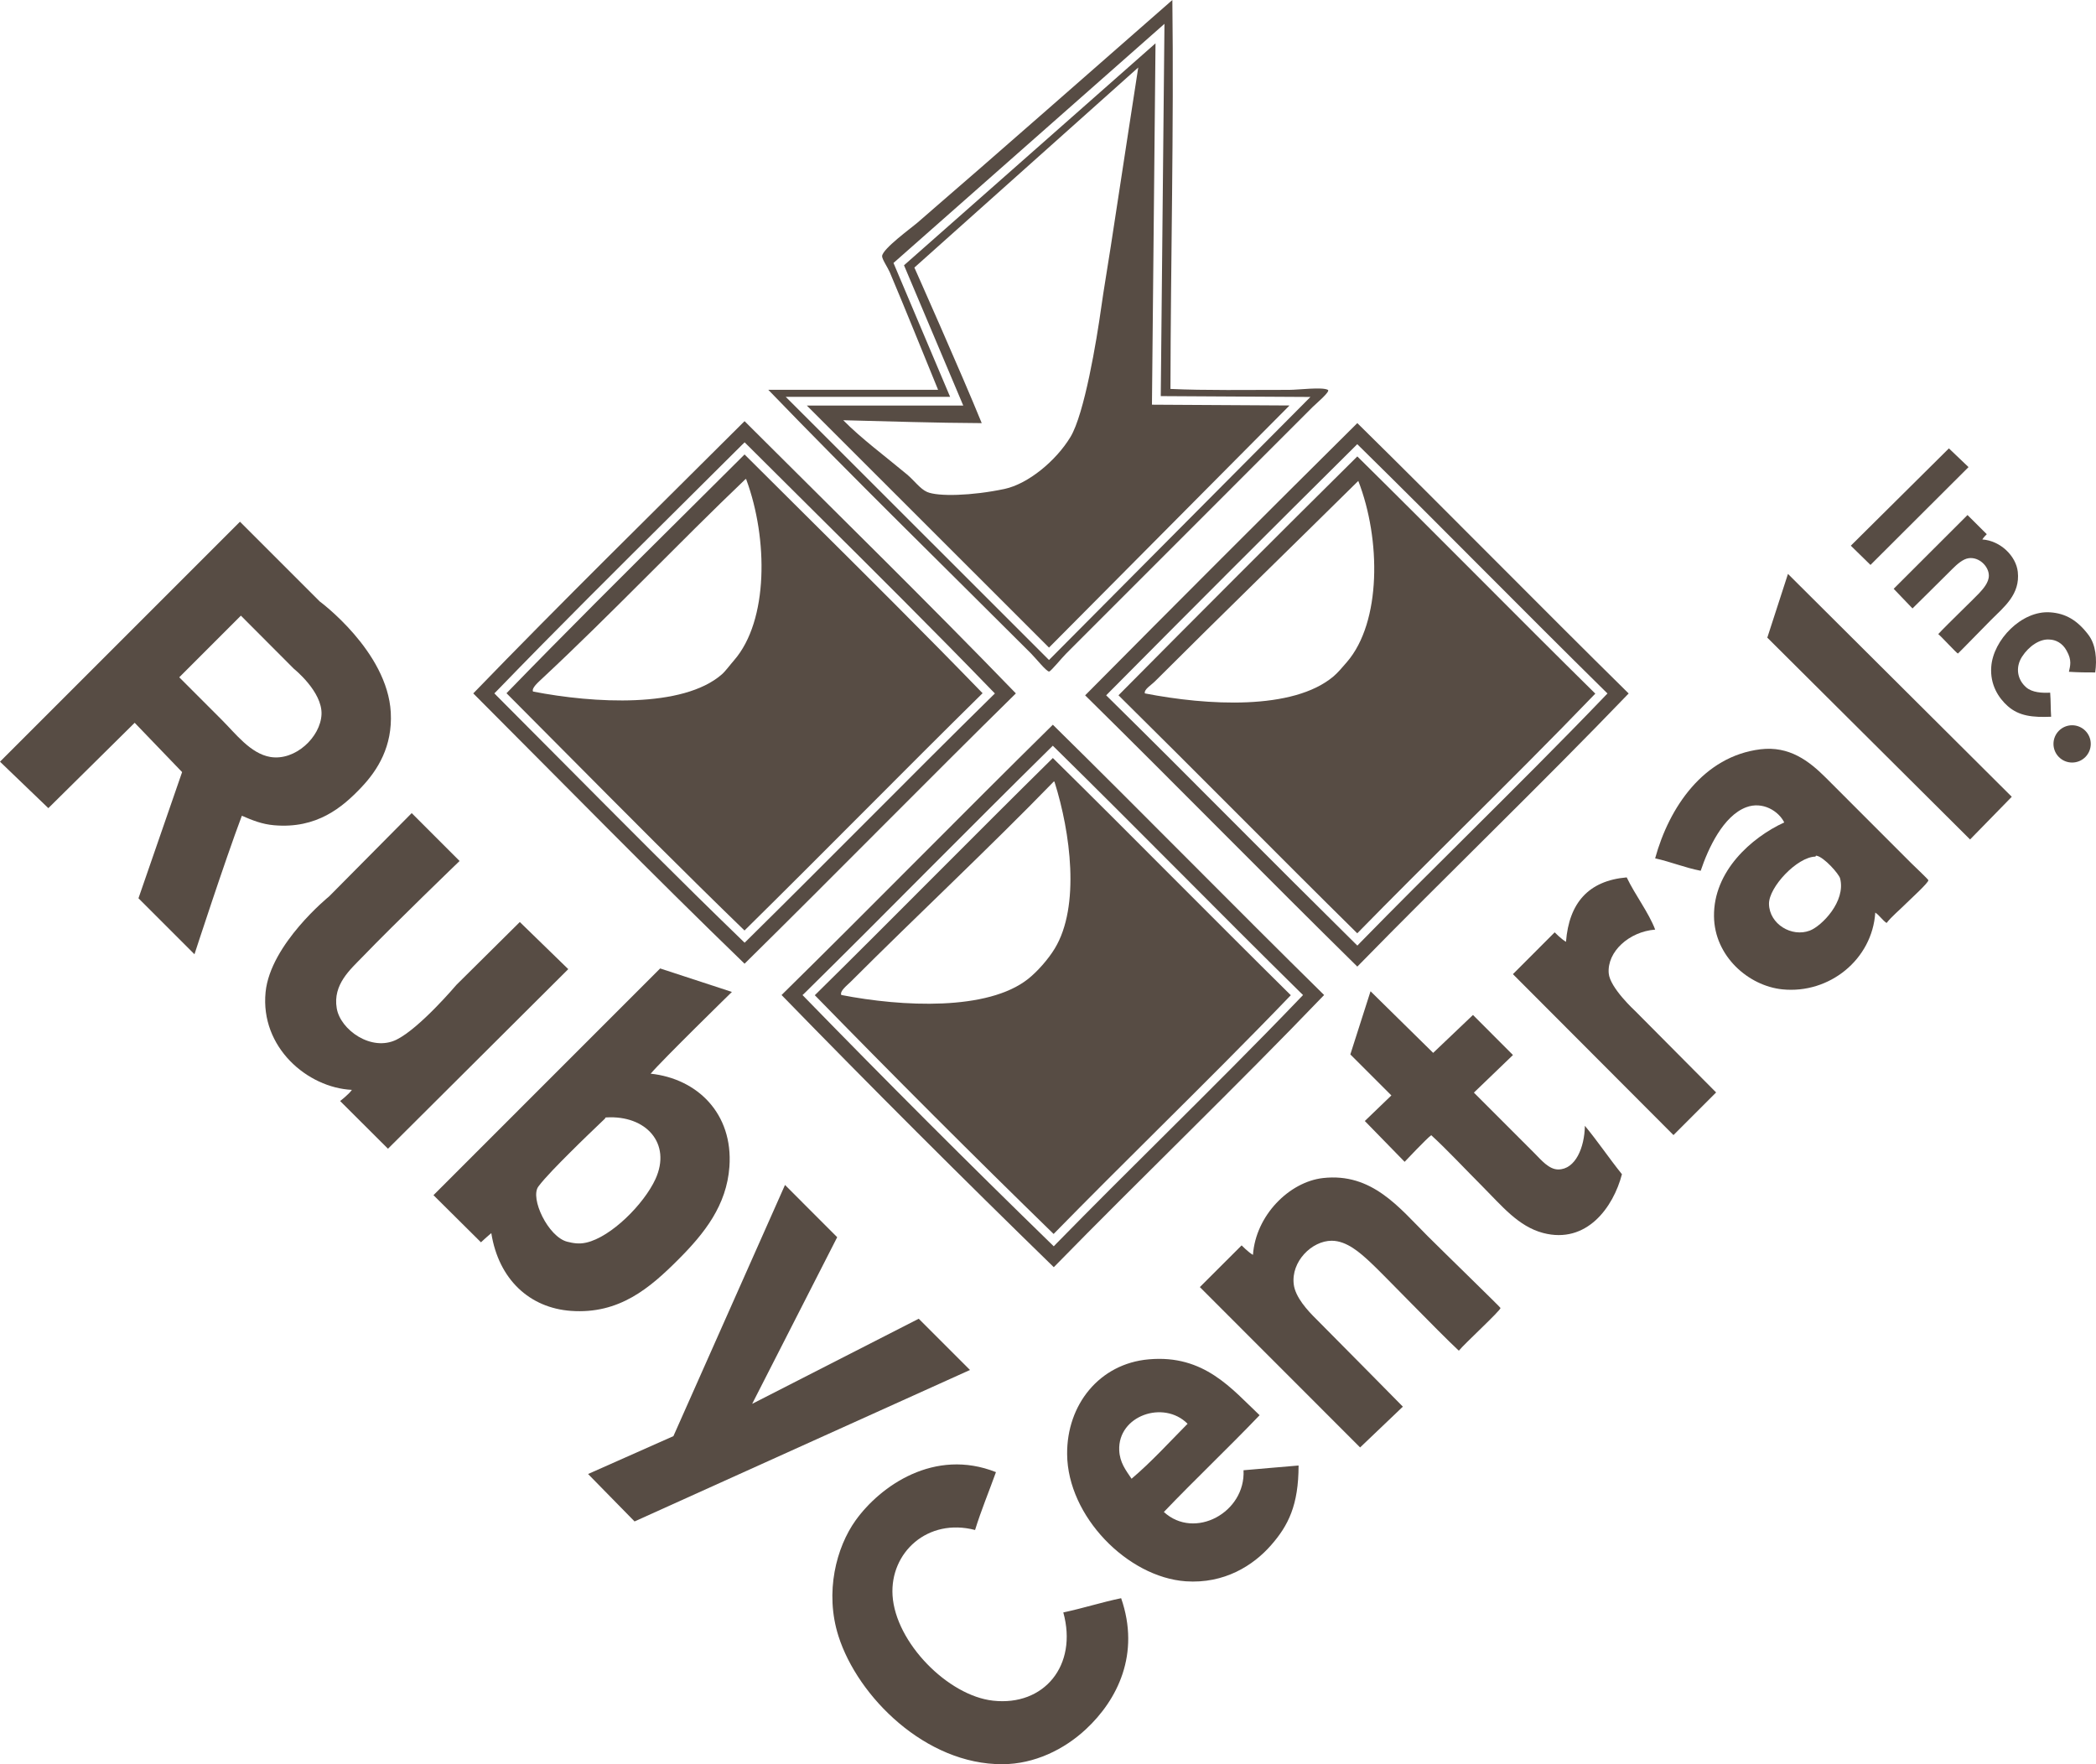 <?xml version="1.0" encoding="utf-8"?>
<!-- Generator: Adobe Illustrator 16.2.1, SVG Export Plug-In . SVG Version: 6.00 Build 0)  -->
<!DOCTYPE svg PUBLIC "-//W3C//DTD SVG 1.1//EN" "http://www.w3.org/Graphics/SVG/1.1/DTD/svg11.dtd">
<svg version="1.1" id="Capa_1" xmlns="http://www.w3.org/2000/svg" xmlns:xlink="http://www.w3.org/1999/xlink" x="0px" y="0px"
	 width="73.536px" height="61.896px" viewBox="0 0 73.536 61.896" enable-background="new 0 0 73.536 61.896" xml:space="preserve">
<g>
	<g>
		<path fill="#574C44" d="M8.485,28.62c-0.595,1.579-1.662,4.859-1.662,4.859l-1.965-1.964l1.531-4.427l-1.664-1.73l-3.029,2.995
			L0,26.723l8.419-8.419l2.796,2.795c0,0,2.38,1.752,2.495,3.895c0.064,1.189-0.455,2.02-1.031,2.628
			c-0.662,0.699-1.56,1.462-3.062,1.331C9.191,28.917,8.854,28.778,8.485,28.62z M6.289,23.762c0,0,1.272,1.271,1.496,1.497
			c0.483,0.482,1.005,1.181,1.698,1.298c0.872,0.146,1.763-0.695,1.797-1.496c0.032-0.798-0.97-1.598-0.97-1.598l-1.859-1.864
			L6.289,23.762z"/>
		<polygon fill="#574C44" points="62.729,20.135 70.581,27.954 69.118,29.452 62.004,22.371 		"/>
		<g>
			<path fill="#574C44" d="M46.588,13.678c-0.201-0.109-1.027,0-1.364,0c-1.44,0-2.963,0.024-4.16-0.033
				C41.073,9.106,41.186,4.493,41.131,0c-2.82,2.466-6.009,5.28-8.953,7.82C31.97,8,30.966,8.726,30.948,8.984
				c-0.007,0.104,0.194,0.396,0.268,0.565c0.597,1.413,1.147,2.788,1.696,4.127c-1.986,0-3.97,0-5.957,0
				c2.983,3.094,6.085,6.118,9.219,9.252c0.163,0.164,0.542,0.637,0.633,0.632c0.059-0.002,0.447-0.48,0.6-0.632
				c2.95-2.952,5.703-5.705,8.65-8.653C46.172,14.162,46.686,13.731,46.588,13.678z M36.803,23.155l-9.236-9.232h5.767l-1.987-4.697
				l9.507-8.39l-0.13,13.061l5.251,0.03L36.803,23.155z"/>
			<path fill="#574C44" d="M40.54,1.52l-8.824,7.787l2.079,4.922h-5.488l8.496,8.491l8.438-8.494l-4.826-0.028L40.54,1.52z
				 M38.969,8.653c-0.111,0.729-0.246,1.504-0.333,2.129c-0.165,1.18-0.591,3.739-1.079,4.547c-0.508,0.842-1.49,1.649-2.314,1.825
				c-1.149,0.243-2.335,0.273-2.719,0.105c-0.246-0.109-0.454-0.407-0.71-0.62c-0.755-0.629-1.613-1.267-2.23-1.896
				c1.612,0.04,3.212,0.094,4.859,0.102c-0.716-1.761-2.363-5.458-2.363-5.458l7.854-7.019C39.934,2.368,39.286,6.565,38.969,8.653z
				"/>
		</g>
		<g>
			<path fill="#574C44" d="M28.268,18.079c-0.716-0.711-1.432-1.422-2.146-2.135c-0.713,0.712-1.427,1.422-2.143,2.132
				c-2.048,2.033-4.164,4.138-6.209,6.245c0.71,0.711,1.417,1.424,2.124,2.136c2.027,2.041,4.123,4.151,6.226,6.188
				c1.402-1.381,2.812-2.796,4.178-4.164c1.364-1.368,2.772-2.78,4.175-4.161C32.431,22.214,30.315,20.111,28.268,18.079z
				 M25.756,23.163c-0.148,0.169-0.301,0.383-0.433,0.498c-1.365,1.19-4.487,1.017-6.622,0.601
				c-0.062-0.125,0.193-0.334,0.332-0.468c2.369-2.208,4.767-4.735,7.122-6.985c0.028-0.009,0.032,0.012,0.034,0.032
				C26.944,18.897,26.966,21.77,25.756,23.163z"/>
			<path fill="#574C44" d="M26.122,14.776c-3.182,3.175-6.392,6.319-9.518,9.551c3.165,3.169,6.298,6.37,9.518,9.484
				c3.192-3.145,6.326-6.343,9.519-9.484C32.515,21.096,29.303,17.951,26.122,14.776z M30.515,28.699
				c-1.4,1.402-2.848,2.854-4.285,4.271l-0.106,0.104l-0.107-0.104c-2.142-2.07-4.274-4.222-6.338-6.297
				c-0.742-0.747-1.485-1.494-2.23-2.24l-0.105-0.107l0.104-0.105c2.078-2.148,4.234-4.288,6.317-6.358
				c0.751-0.746,1.503-1.491,2.251-2.239l0.108-0.105l0.107,0.105c0.75,0.749,1.502,1.495,2.254,2.242
				c2.084,2.069,4.237,4.209,6.315,6.356l0.105,0.107l-0.108,0.106C33.361,25.846,31.914,27.298,30.515,28.699z"/>
		</g>
		<g>
			<path fill="#574C44" d="M51.79,20.169c-1.362-1.364-2.771-2.776-4.17-4.156c-2.799,2.772-5.617,5.593-8.379,8.38
				c1.402,1.385,2.816,2.801,4.186,4.173s2.785,2.792,4.191,4.178c1.215-1.242,2.463-2.48,3.672-3.686
				c1.545-1.536,3.142-3.124,4.68-4.723C54.567,22.953,53.157,21.539,51.79,20.169z M47.254,23.228
				c-0.151,0.176-0.327,0.383-0.467,0.5c-1.424,1.205-4.446,1.023-6.621,0.599c-0.037-0.142,0.222-0.287,0.365-0.433
				c2.305-2.303,4.791-4.717,7.123-7.022C48.45,18.918,48.466,21.826,47.254,23.228z"/>
			<path fill="#574C44" d="M47.62,14.844c-3.196,3.17-6.379,6.354-9.549,9.551c3.201,3.153,6.346,6.365,9.549,9.517
				c3.148-3.22,6.398-6.336,9.52-9.582C53.946,21.184,50.812,17.985,47.62,14.844z M51.506,29.274
				c-1.245,1.235-2.53,2.515-3.778,3.791l-0.106,0.11l-0.109-0.107c-1.441-1.423-2.896-2.879-4.303-4.289
				c-1.401-1.407-2.854-2.861-4.293-4.278l-0.108-0.106l0.106-0.108c2.834-2.857,5.727-5.752,8.596-8.597l0.107-0.106l0.107,0.105
				c1.438,1.414,2.884,2.862,4.281,4.266c1.4,1.404,2.849,2.856,4.285,4.271l0.106,0.104l-0.104,0.108
				C54.722,26.075,53.086,27.701,51.506,29.274z"/>
		</g>
		<g>
			<path fill="#574C44" d="M36.938,25.426c-3.191,3.142-6.325,6.344-9.518,9.483c3.141,3.227,6.326,6.408,9.551,9.549
				c3.138-3.207,6.378-6.312,9.484-9.549C43.263,31.768,40.129,28.566,36.938,25.426z M40.841,39.839
				c-1.24,1.231-2.522,2.507-3.765,3.776l-0.106,0.11l-0.109-0.106c-2.889-2.812-5.782-5.707-8.6-8.6l-0.105-0.108l0.109-0.104
				c1.435-1.414,2.881-2.863,4.279-4.269c1.4-1.402,2.849-2.854,4.286-4.27l0.106-0.105l0.108,0.105
				c1.436,1.413,2.883,2.861,4.283,4.267c1.397,1.405,2.846,2.855,4.282,4.271l0.107,0.104l-0.104,0.108
				C44.047,36.651,42.417,38.27,40.841,39.839z"/>
			<path fill="#574C44" d="M41.11,30.751c-1.361-1.365-2.771-2.777-4.172-4.157c-1.401,1.381-2.812,2.794-4.176,4.161
				c-1.364,1.367-2.773,2.78-4.175,4.161c2.747,2.817,5.564,5.634,8.378,8.376c1.21-1.234,2.455-2.474,3.66-3.671
				c1.539-1.53,3.131-3.112,4.662-4.705C43.887,33.534,42.477,32.119,41.11,30.751z M37.004,33.28
				c-0.23,0.379-0.616,0.813-0.932,1.063c-1.416,1.125-4.409,0.983-6.556,0.565c-0.063-0.135,0.197-0.331,0.333-0.467
				c2.303-2.304,4.835-4.668,7.121-7.021c0.027-0.007,0.031,0.014,0.033,0.032C37.549,29.186,37.909,31.791,37.004,33.28z"/>
		</g>
		<path fill="#574C44" d="M66.189,32.382c-0.153-0.104-0.246-0.266-0.397-0.365c-0.105,1.643-1.612,2.862-3.262,2.693
			c-1.186-0.122-2.381-1.162-2.396-2.562c-0.02-1.584,1.312-2.763,2.464-3.294c-0.195-0.398-0.757-0.749-1.333-0.533
			c-0.803,0.301-1.329,1.428-1.598,2.229c-0.563-0.11-1.041-0.312-1.598-0.436c0.489-1.784,1.693-3.58,3.694-3.826
			c1.015-0.123,1.706,0.41,2.296,0.999c0.975,0.977,1.982,1.985,2.995,2.996c0.142,0.14,0.598,0.569,0.601,0.599
			c0.004,0.091-0.656,0.688-0.732,0.768C66.616,31.955,66.372,32.148,66.189,32.382z M62.063,31.714
			c0.014,0.709,0.798,1.176,1.432,0.935c0.416-0.159,1.272-1.023,1.063-1.832c-0.04-0.154-0.562-0.749-0.831-0.797
			c-0.027-0.006-0.033,0.033-0.033,0.033C63.054,30.061,62.053,31.126,62.063,31.714z"/>
		<path fill="#574C44" d="M16.124,30.207c0,0-2.276,2.192-3.413,3.371c-0.409,0.425-1.041,0.959-0.897,1.796
			c0.126,0.758,1.218,1.533,2.096,1.102c0.82-0.405,2.1-1.92,2.1-1.92l2.227-2.208l1.7,1.653l-6.325,6.301l-1.679-1.674
			c0,0,0.3-0.228,0.413-0.391c-1.562-0.076-3.22-1.495-3.028-3.429c0.168-1.689,2.23-3.36,2.23-3.36l2.896-2.921L16.124,30.207z"/>
		<path fill="#574C44" d="M57.071,30.782c0.299,0.623,0.777,1.242,0.999,1.832c-0.913,0.072-1.688,0.772-1.63,1.53
			c0.039,0.51,0.924,1.321,0.924,1.321l2.844,2.862l-1.496,1.496l-5.633-5.646l1.465-1.467c0,0,0.242,0.246,0.397,0.332
			C55.047,31.686,55.724,30.899,57.071,30.782z"/>
		<path fill="#574C44" d="M23.161,33.977l2.517,0.824c0,0-2.422,2.366-2.85,2.868c1.634,0.174,2.896,1.396,2.763,3.263
			c-0.098,1.355-0.871,2.336-1.797,3.261c-0.99,0.99-2.066,1.92-3.76,1.798c-1.449-0.103-2.538-1.1-2.797-2.728
			c-0.13,0.105-0.363,0.322-0.363,0.322l-1.666-1.654L23.161,33.977z M19.966,40.468c-0.324,0.324-0.844,0.845-1.078,1.16
			c-0.303,0.409,0.345,1.766,1.012,1.936c0.206,0.051,0.41,0.09,0.666,0.032c0.879-0.197,2.027-1.354,2.43-2.229
			c0.571-1.25-0.33-2.25-1.731-2.163c-0.02,0.002-0.039,0.005-0.032,0.033C20.84,39.615,20.459,39.974,19.966,40.468z"/>
		<path fill="#574C44" d="M48.084,34.777l2.197,2.162l1.397-1.33l1.403,1.405l-1.371,1.319c0,0,1.406,1.405,2.131,2.132
			c0.229,0.229,0.502,0.567,0.832,0.564c0.598-0.005,0.917-0.763,0.931-1.531c0.453,0.545,0.854,1.146,1.3,1.698
			c-0.301,1.159-1.238,2.461-2.764,2.062c-0.87-0.229-1.453-0.955-2.098-1.601c-0.658-0.659-1.279-1.329-1.829-1.83
			c-0.146,0.1-0.933,0.934-0.933,0.934l-1.397-1.432l0.932-0.897l-1.44-1.439L48.084,34.777z"/>
		<path fill="#574C44" d="M51.182,47.388c-0.719-0.667-2.737-2.771-3.131-3.127c-0.326-0.3-0.799-0.731-1.329-0.731
			c-0.699,0-1.431,0.731-1.332,1.53c0.056,0.453,0.485,0.92,0.8,1.229c0.973,0.977,3.028,3.062,3.028,3.062l-1.5,1.431l-5.622-5.626
			l1.465-1.463c0,0,0.24,0.246,0.398,0.333c0.097-1.382,1.27-2.562,2.461-2.696c1.714-0.189,2.662,1.031,3.66,2.029
			c0.592,0.591,2.563,2.506,2.564,2.53C52.648,45.978,51.366,47.155,51.182,47.388z"/>
		<polygon fill="#574C44" points="27.541,41.573 29.372,43.406 26.389,49.252 32.233,46.266 34.031,48.064 22.263,53.378 
			20.632,51.714 23.626,50.385 		"/>
		<path fill="#574C44" d="M44.192,49.651c-1.101,1.151-2.259,2.245-3.359,3.395c1.078,0.989,2.871,0.019,2.795-1.464
			c0.646-0.053,1.281-0.115,1.931-0.166c0,1.389-0.36,2.106-0.964,2.794c-0.624,0.714-1.641,1.362-2.996,1.268
			c-2.039-0.146-4.143-2.277-4.16-4.459c-0.015-1.739,1.135-3.177,2.863-3.328C42.252,47.516,43.222,48.738,44.192,49.651z
			 M39.267,50.882c0.019,0.429,0.228,0.694,0.433,0.998c0.702-0.596,1.317-1.274,1.965-1.929
			C40.825,49.107,39.215,49.667,39.267,50.882z"/>
		<path fill="#574C44" d="M34.942,51.648c-0.243,0.678-0.515,1.327-0.733,2.03c-1.666-0.435-2.988,0.793-2.895,2.296
			c0.104,1.653,1.944,3.518,3.527,3.692c1.788,0.199,2.977-1.234,2.464-3.096c0.695-0.146,1.329-0.354,2.029-0.499
			c0.681,1.963-0.137,3.574-1.232,4.593c-0.771,0.72-1.816,1.227-2.929,1.231c-2.695,0.014-5.078-2.363-5.756-4.493
			c-0.492-1.543-0.072-3.121,0.6-4.06C30.885,52.132,32.784,50.792,34.942,51.648z"/>
	</g>
	<polygon fill="#574C44" points="69.064,16.388 65.624,19.82 64.934,19.145 68.375,15.731 	"/>
	<path fill="#574C44" d="M68.002,22.246c0.307-0.332,1.274-1.26,1.438-1.438c0.138-0.15,0.337-0.37,0.337-0.613
		c0-0.322-0.337-0.659-0.703-0.612c-0.209,0.025-0.424,0.226-0.567,0.367c-0.448,0.449-1.409,1.396-1.409,1.396l-0.66-0.689
		l2.59-2.588l0.676,0.673c0,0-0.115,0.111-0.156,0.184c0.64,0.046,1.183,0.584,1.244,1.135c0.088,0.789-0.475,1.227-0.936,1.687
		c-0.271,0.271-1.154,1.181-1.164,1.181C68.652,22.923,68.109,22.331,68.002,22.246z"/>
	<path fill="#574C44" d="M73.508,23.592c-0.307,0-0.568,0-0.922-0.023c0.043-0.211,0.113-0.398-0.08-0.739
		c-0.145-0.271-0.387-0.388-0.61-0.393c-0.328-0.024-0.71,0.224-0.956,0.604c-0.242,0.38-0.162,0.805,0.145,1.072
		c0.209,0.186,0.565,0.203,0.843,0.188c0.024,0.299,0.013,0.545,0.034,0.845c-0.645,0.027-1.125-0.022-1.521-0.372
		c-0.326-0.287-0.627-0.756-0.58-1.379c0.064-0.938,1.064-1.982,2.067-1.912c0.536,0.037,0.948,0.27,1.343,0.791
		C73.532,22.619,73.575,23.127,73.508,23.592z"/>
	<circle fill="#574C44" cx="72.698" cy="26.099" r="0.654"/>
</g>
</svg>
